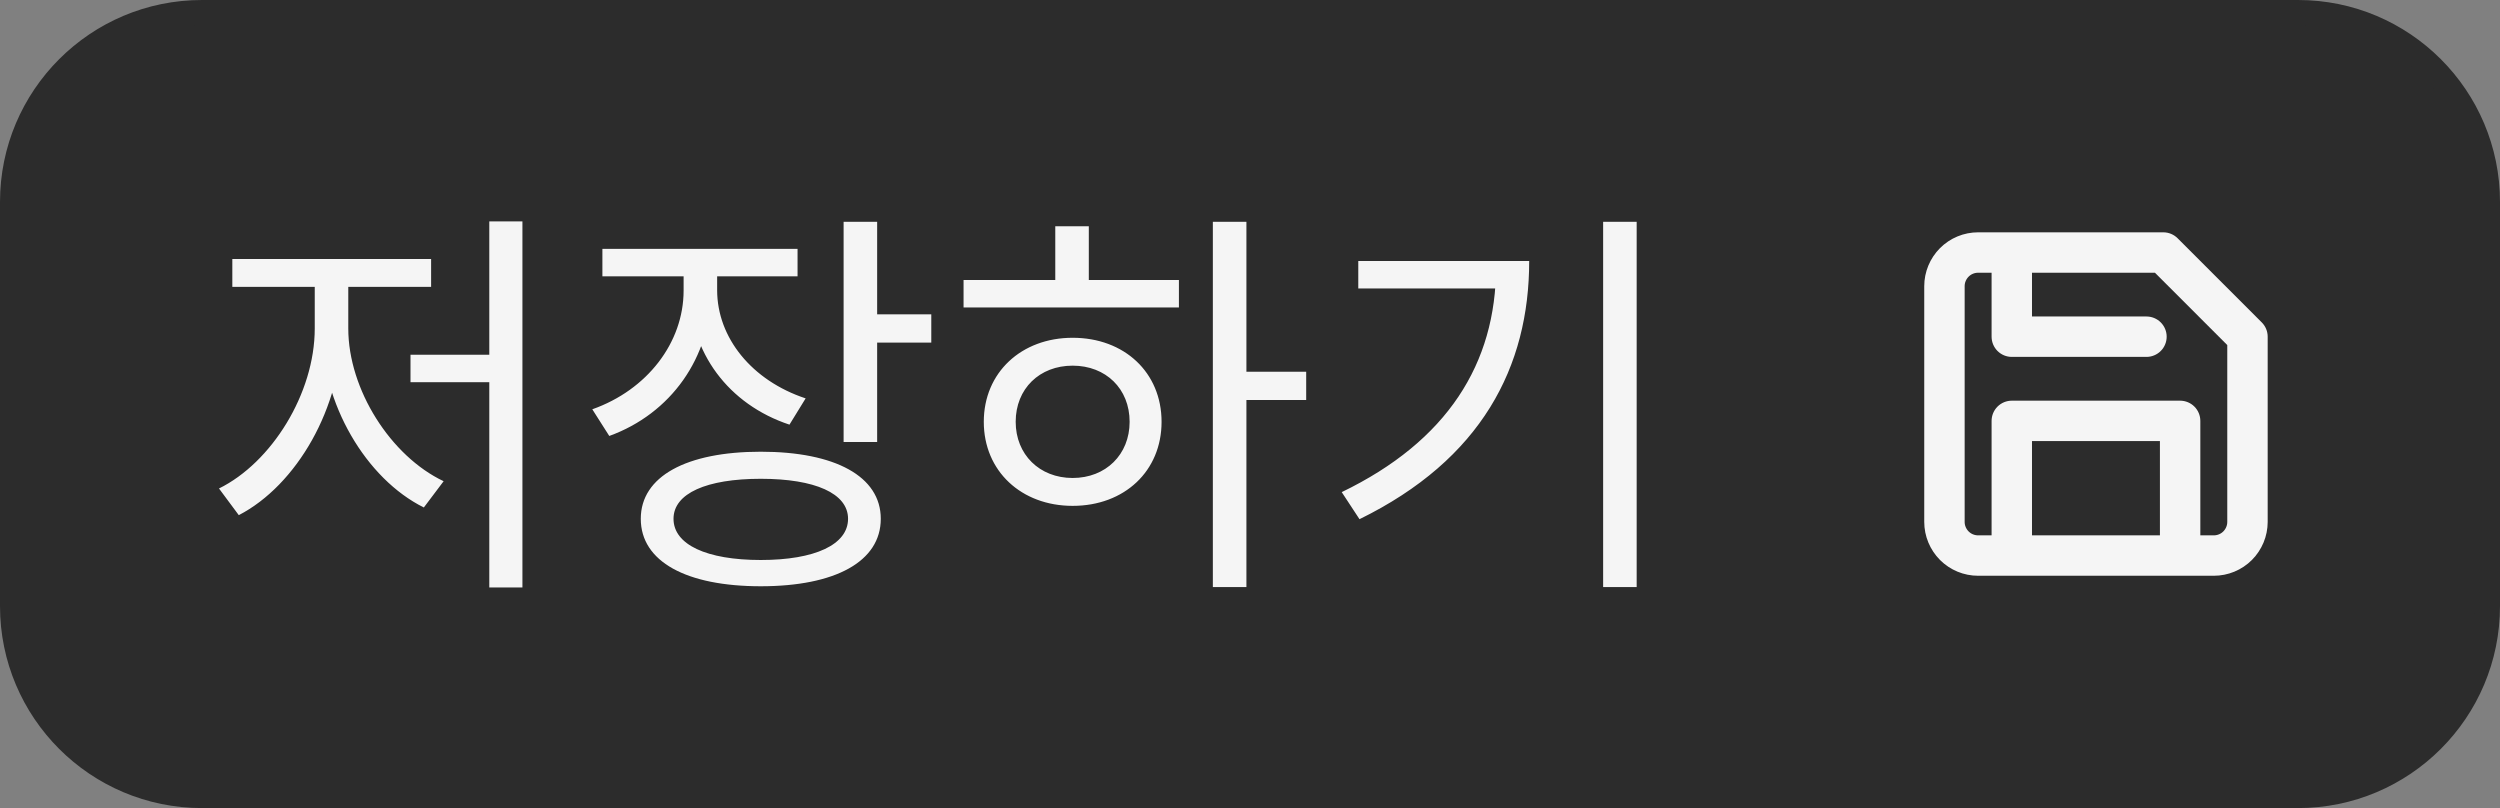 <svg width="99" height="32" viewBox="0 0 99 32" fill="none" xmlns="http://www.w3.org/2000/svg">
<rect x="0" y="0" width="99" height="32" fill="#808080" stroke="none"/>
<path d="M0.5 8C0.5 3.858 3.858 0.5 8 0.5H91C95.142 0.5 98.5 3.858 98.5 8V24C98.5 28.142 95.142 31.5 91 31.5H8C3.858 31.5 0.5 28.142 0.5 24V8Z" fill="#2C2C2C"/>
<path d="M0.5 8C0.5 3.858 3.858 0.5 8 0.5H91C95.142 0.5 98.5 3.858 98.5 8V24C98.5 28.142 95.142 31.5 91 31.5H8C3.858 31.5 0.5 28.142 0.5 24V8Z" stroke="#2C2C2C" stroke-linecap="round"/>
<path d="M19.376 8.768H20.688V23.264H19.376V8.768ZM16.256 14.048H19.76V15.136H16.256V14.048ZM12.464 10.848H13.536V13.008C13.536 16.128 11.744 19.216 9.456 20.4L8.672 19.344C10.752 18.32 12.464 15.584 12.464 13.008V10.848ZM12.736 10.848H13.792V13.008C13.792 15.424 15.472 18.064 17.568 19.056L16.784 20.096C14.496 18.96 12.736 15.984 12.736 13.008V10.848ZM9.2 10.256H17.072V11.36H9.2V10.256ZM27.071 10.336H28.159V11.504C28.159 14.16 26.559 16.384 24.127 17.264L23.455 16.208C25.631 15.44 27.071 13.568 27.071 11.504V10.336ZM27.311 10.336H28.399V11.488C28.399 13.376 29.775 15.072 31.903 15.776L31.263 16.816C28.847 16.016 27.311 13.952 27.311 11.488V10.336ZM23.855 9.856H31.583V10.944H23.855V9.856ZM33.407 8.784H34.735V17.504H33.407V8.784ZM34.367 12.448H36.879V13.568H34.367V12.448ZM30.127 17.888C33.071 17.888 34.879 18.864 34.879 20.544C34.879 22.24 33.071 23.216 30.127 23.216C27.183 23.216 25.375 22.24 25.375 20.544C25.375 18.864 27.183 17.888 30.127 17.888ZM30.127 18.96C27.983 18.96 26.671 19.536 26.671 20.544C26.671 21.568 27.983 22.176 30.127 22.176C32.271 22.176 33.583 21.568 33.583 20.544C33.583 19.536 32.271 18.96 30.127 18.96ZM48.029 8.784H49.358V23.248H48.029V8.784ZM49.038 14.72H51.725V15.84H49.038V14.72ZM38.157 11.088H46.685V12.176H38.157V11.088ZM42.477 13.376C44.526 13.376 45.998 14.752 45.998 16.704C45.998 18.656 44.526 20.032 42.477 20.032C40.446 20.032 38.958 18.656 38.958 16.704C38.958 14.752 40.446 13.376 42.477 13.376ZM42.477 14.48C41.166 14.48 40.221 15.392 40.221 16.704C40.221 18 41.166 18.928 42.477 18.928C43.789 18.928 44.733 18 44.733 16.704C44.733 15.392 43.789 14.48 42.477 14.48ZM41.789 8.96H43.117V11.584H41.789V8.96ZM63.484 8.784H64.812V23.248H63.484V8.784ZM59.244 10.336H60.556C60.556 14.528 58.668 18.192 53.836 20.56L53.132 19.488C57.308 17.472 59.244 14.4 59.244 10.56V10.336ZM53.788 10.336H59.82V11.424H53.788V10.336Z" fill="#F5F5F5"/>
<path d="M86.333 22V16.667H79.667V22M79.667 10V13.333H85M87.667 22H78.333C77.98 22 77.641 21.86 77.391 21.61C77.141 21.359 77 21.02 77 20.667V11.333C77 10.98 77.141 10.641 77.391 10.39C77.641 10.14 77.98 10 78.333 10H85.667L89 13.333V20.667C89 21.02 88.859 21.359 88.609 21.61C88.359 21.86 88.02 22 87.667 22Z" stroke="#F5F5F5" stroke-width="1.6" stroke-linecap="round" stroke-linejoin="round"/>
</svg>
